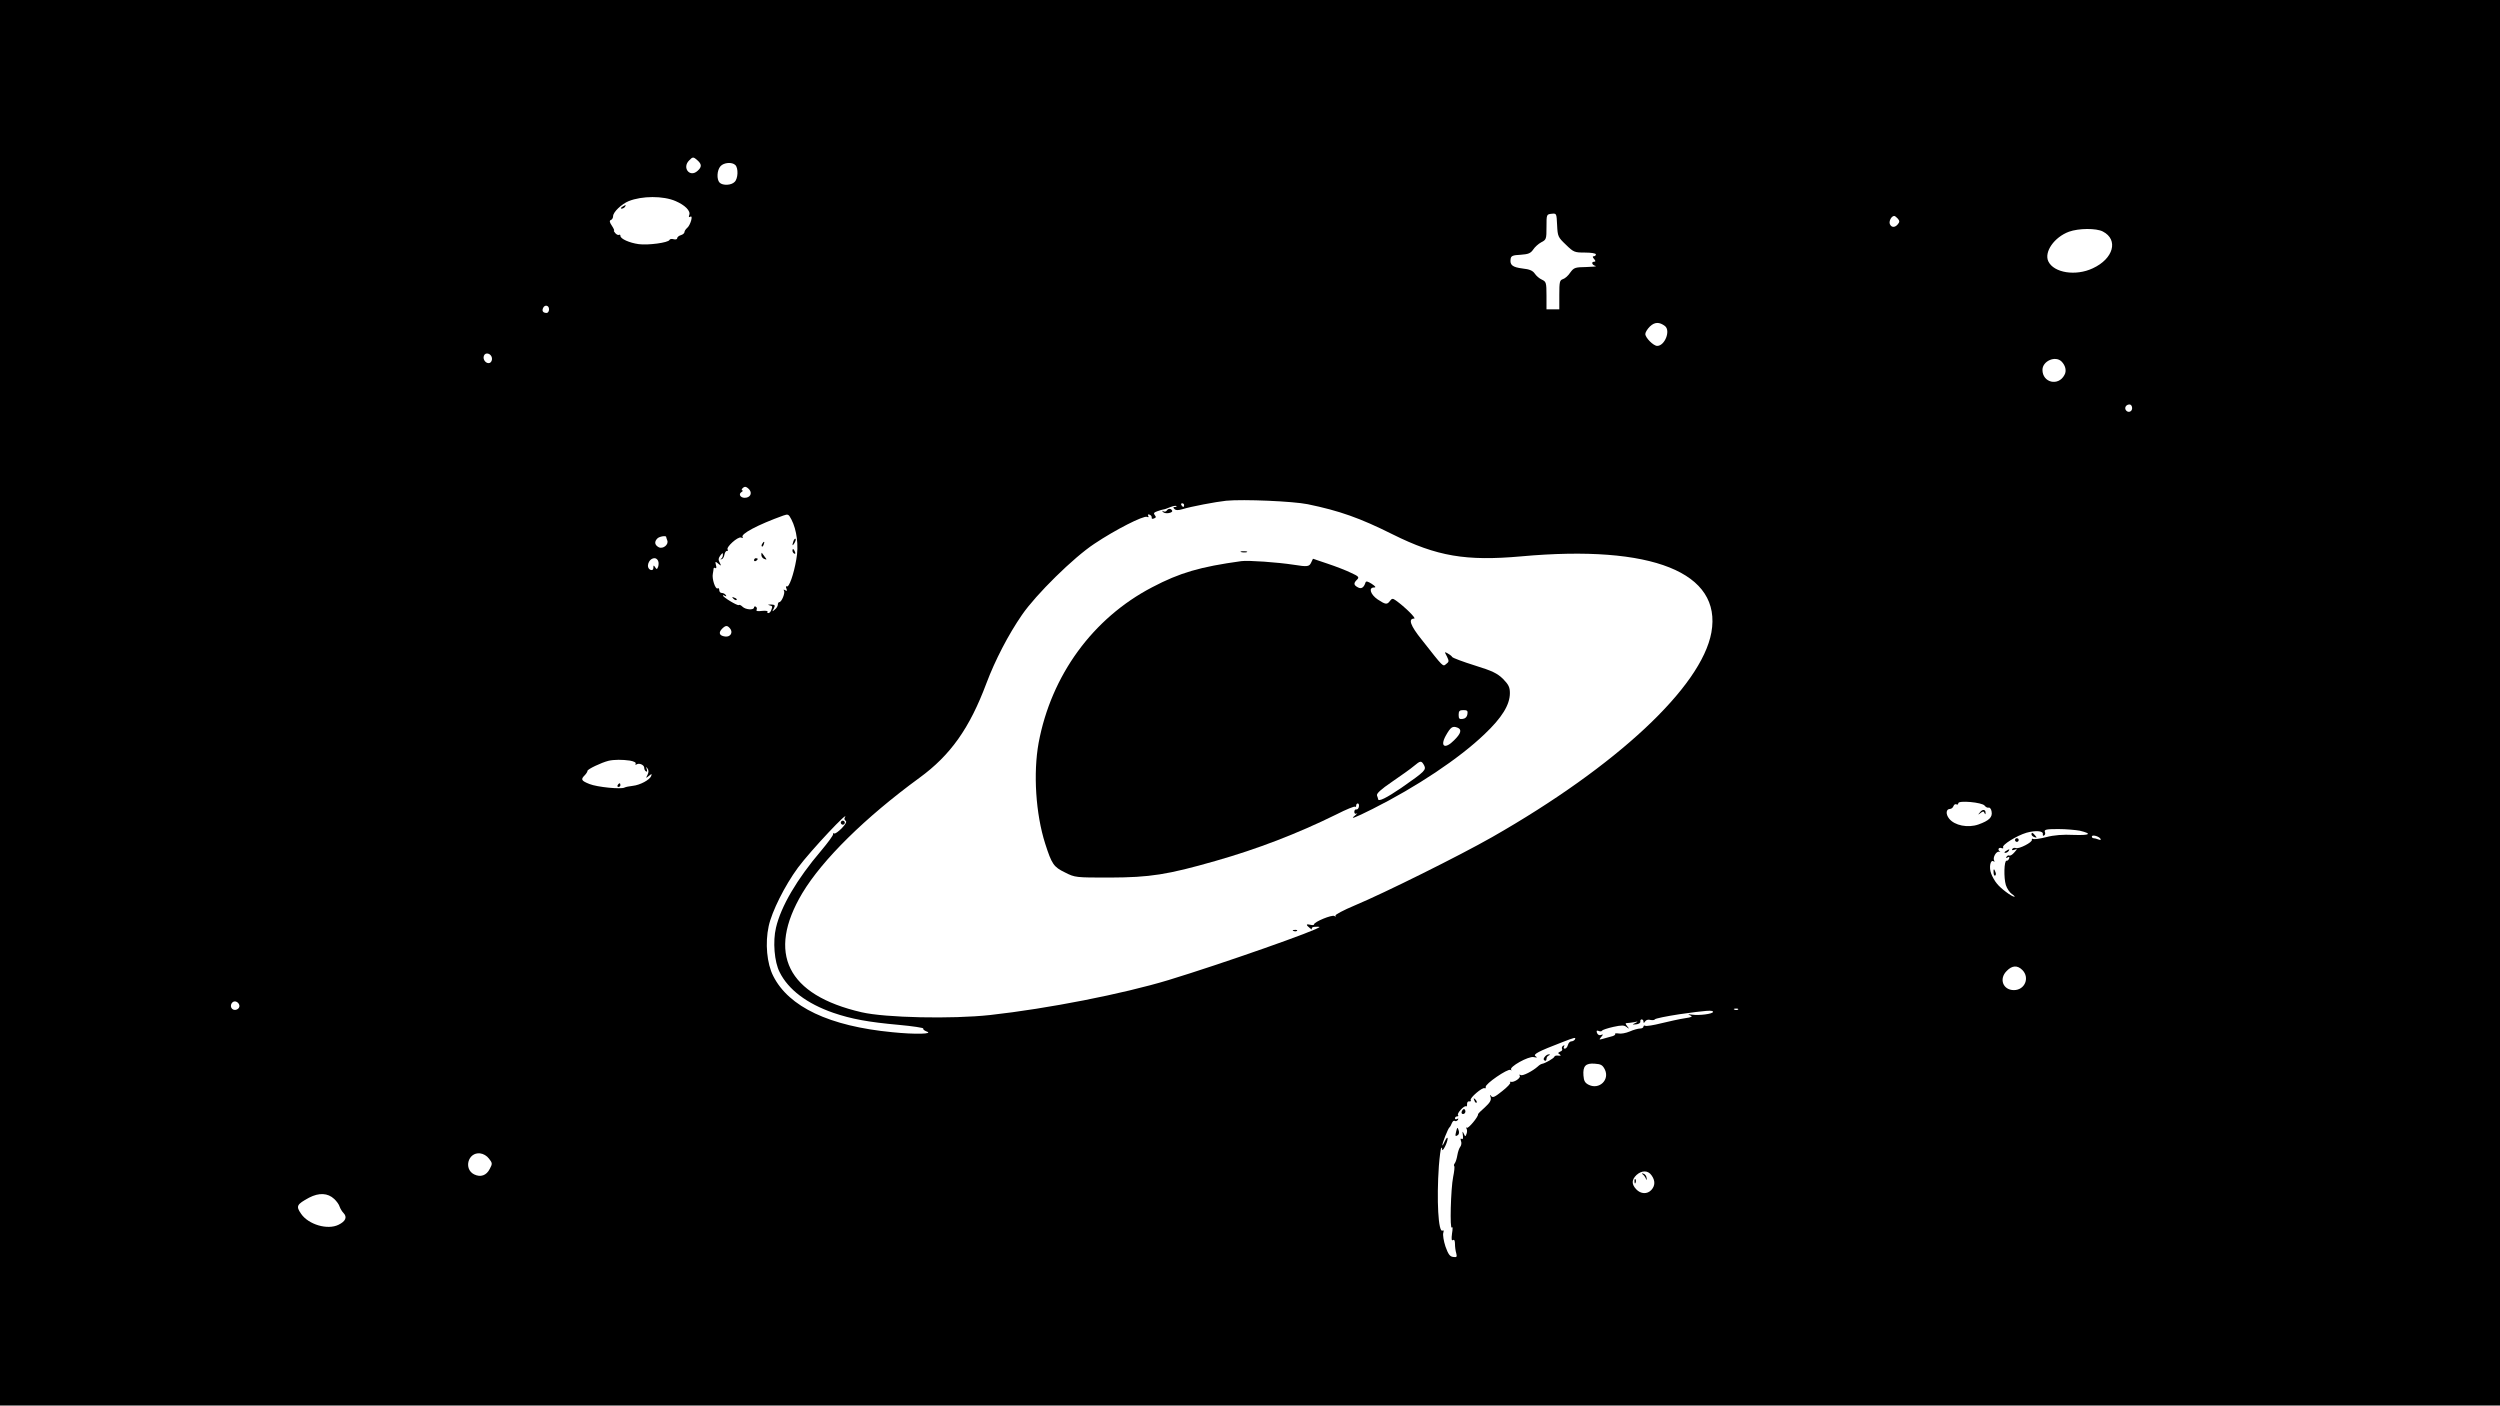 <?xml version="1.0" standalone="no"?>
<!DOCTYPE svg PUBLIC "-//W3C//DTD SVG 20010904//EN"
 "http://www.w3.org/TR/2001/REC-SVG-20010904/DTD/svg10.dtd">
<svg version="1.0" xmlns="http://www.w3.org/2000/svg"
 width="1366pt" height="768pt" viewBox="0 0 1366 768"
 preserveAspectRatio="xMidYMid meet">

<g transform="translate(0,768) scale(0.1,-0.1)"
fill="#000000" stroke="none">
<path d="M0 3840 l0 -3840 6830 0 6830 0 0 3840 0 3840 -6830 0 -6830 0 0
-3840z m3812 2963 c23 -21 23 -36 -1 -57 -42 -38 -86 18 -45 58 19 20 23 20
46 -1z m206 -25 c17 -17 15 -74 -4 -92 -18 -19 -65 -21 -82 -4 -17 17 -15 68
5 90 18 20 63 24 81 6z m-326 -197 c51 -22 83 -54 74 -76 -4 -10 -2 -14 6 -9
17 10 0 -48 -18 -62 -7 -6 -14 -16 -14 -22 0 -6 -9 -14 -20 -17 -11 -3 -20
-11 -20 -17 0 -6 -9 -8 -20 -5 -10 3 -20 1 -22 -4 -5 -15 -118 -30 -168 -23
-51 7 -100 29 -100 45 0 6 -3 8 -7 6 -5 -3 -14 1 -21 9 -7 8 -10 14 -7 14 3 0
-2 12 -12 27 -13 19 -14 28 -5 31 6 2 12 11 12 21 0 22 46 66 85 82 72 29 189
30 257 0z m4864 -238 c42 -41 47 -43 104 -43 33 0 60 -4 60 -10 0 -5 -5 -10
-11 -10 -8 0 -8 -5 1 -15 9 -10 9 -15 1 -15 -18 0 -13 -18 7 -23 9 -3 -13 -5
-50 -6 -62 -1 -68 -3 -88 -30 -11 -17 -29 -33 -40 -36 -18 -6 -20 -15 -20 -86
l0 -79 -35 0 -35 0 0 75 c0 71 -2 76 -25 87 -14 6 -31 21 -39 33 -11 16 -28
24 -67 28 -55 7 -70 19 -65 52 2 17 12 21 55 23 42 3 54 8 68 28 9 14 29 32
44 40 28 14 29 18 29 84 0 68 0 69 28 72 27 3 27 2 30 -62 3 -62 5 -66 48
-107z m1814 142 c10 -12 10 -18 0 -30 -16 -20 -36 -19 -44 1 -6 16 9 44 24 44
4 0 13 -7 20 -15z m1120 -70 c87 -45 58 -149 -55 -201 -93 -44 -213 -25 -243
38 -24 51 32 132 113 162 53 19 149 20 185 1z m-8490 -425 c0 -11 -6 -20 -13
-20 -19 0 -27 10 -20 26 8 21 33 17 33 -6z m6098 -92 c31 -26 -2 -108 -43
-108 -21 0 -65 45 -65 65 0 9 11 27 25 41 26 25 52 26 83 2z m-6410 -174 c2
-12 -4 -24 -12 -27 -19 -7 -40 18 -32 39 8 22 40 13 44 -12z m8576 -19 c22
-22 29 -52 16 -74 -33 -63 -120 -42 -120 28 0 48 70 79 104 46z m386 -255 c0
-21 -24 -28 -35 -10 -8 14 3 30 21 30 8 0 14 -9 14 -20z m-7554 -447 c15 -21
1 -43 -27 -43 -24 0 -35 20 -18 31 8 5 10 9 6 9 -12 0 3 20 15 20 6 0 17 -8
24 -17z m3049 -78 c174 -36 285 -75 465 -165 241 -120 400 -147 702 -120 716
65 1098 -88 1039 -416 -54 -297 -516 -729 -1198 -1118 -179 -102 -590 -306
-750 -373 -62 -26 -109 -51 -106 -56 4 -6 1 -7 -6 -2 -13 8 -111 -32 -111 -46
0 -4 -9 -5 -20 -2 -24 6 -26 0 -3 -18 9 -8 14 -9 11 -4 -3 6 5 11 18 11 13 1
24 0 24 -1 0 -14 -536 -202 -825 -290 -251 -76 -659 -156 -974 -191 -210 -23
-574 -15 -703 15 -407 94 -520 322 -324 651 110 183 343 413 640 630 170 124
274 271 366 517 47 125 120 266 194 373 76 111 282 314 396 389 115 77 267
154 287 147 9 -4 11 -2 7 5 -4 7 -1 10 7 7 8 -3 13 -10 12 -16 -2 -6 4 -9 12
-5 12 4 13 9 5 18 -8 10 -5 15 12 21 13 5 28 9 33 10 6 0 23 6 39 13 16 6 31
9 34 6 3 -3 -1 -5 -8 -5 -10 0 -11 -3 -3 -11 8 -8 21 -8 45 -1 44 14 182 40
238 46 96 9 366 -3 445 -19z m-675 -5 c0 -5 -2 -10 -4 -10 -3 0 -8 5 -11 10
-3 6 -1 10 4 10 6 0 11 -4 11 -10z m-2146 -78 c30 -57 41 -145 27 -219 -14
-82 -40 -155 -52 -147 -5 3 -6 -3 -2 -12 5 -13 3 -15 -7 -9 -8 5 -11 4 -6 -3
7 -12 -13 -62 -26 -62 -4 0 -8 -6 -8 -14 0 -7 -7 -20 -17 -27 -15 -13 -15 -12
-5 6 9 18 7 21 -16 22 -15 0 -19 -1 -9 -4 19 -5 19 -5 11 -27 -3 -9 -10 -16
-16 -16 -5 0 -7 4 -4 8 2 4 -11 6 -31 4 -23 -3 -33 -1 -29 6 3 6 2 13 -4 17
-5 3 -10 1 -10 -4 0 -16 -46 -13 -63 4 -8 8 -17 12 -20 9 -6 -6 -87 43 -87 52
0 3 5 2 12 -2 7 -4 8 -3 4 4 -4 7 -14 12 -22 12 -8 0 -14 7 -14 16 0 8 -4 13
-9 9 -12 -7 -32 53 -26 80 2 11 4 24 4 28 1 5 5 6 10 3 5 -4 7 4 3 16 -5 21
-4 22 13 8 17 -14 17 -14 8 5 -9 15 -8 25 3 40 12 15 14 16 14 3 0 -9 -5 -19
-10 -21 -6 -3 -5 -4 2 -3 7 1 14 12 16 24 2 12 8 22 14 22 6 0 8 3 4 7 -11 12
55 72 73 66 9 -4 13 -2 9 2 -15 16 83 68 222 118 26 9 29 8 44 -21z m-684 -96
c0 -2 3 -11 6 -19 9 -23 -24 -49 -47 -37 -22 12 -25 30 -7 48 11 11 48 17 48
8z m-44 -131 c4 -8 3 -23 0 -32 -6 -15 -8 -15 -16 -3 -8 13 -10 12 -10 -2 0
-11 -5 -15 -15 -12 -29 12 -11 64 22 64 8 0 16 -7 19 -15z m393 -369 c18 -22
2 -48 -27 -44 -31 4 -38 20 -17 42 20 20 29 20 44 2z m-547 -722 c22 -4 35
-11 31 -17 -3 -5 -1 -7 5 -4 15 10 42 -3 42 -18 0 -8 4 -17 10 -20 6 -4 7 1 4
12 -5 14 -4 15 4 4 7 -10 7 -21 0 -35 -10 -19 -10 -20 7 -6 16 13 18 13 13 0
-7 -21 -61 -50 -101 -54 -19 -2 -38 -6 -44 -9 -17 -11 -150 2 -192 19 -45 18
-49 25 -26 48 8 8 15 19 15 24 0 9 75 45 115 55 30 7 76 7 117 1z m7402 -246
c6 -8 16 -13 22 -11 6 2 14 -7 16 -21 6 -31 -13 -50 -72 -71 -57 -20 -130 -6
-160 32 -20 25 -17 53 5 53 7 0 16 7 19 16 3 8 10 12 16 9 5 -3 10 -1 10 6 0
17 131 5 144 -13z m-6229 -67 c-3 -5 0 -13 6 -16 7 -5 -1 -19 -22 -41 -18 -18
-36 -31 -41 -28 -5 3 -7 1 -6 -4 2 -5 -28 -46 -65 -90 -133 -156 -220 -305
-247 -421 -18 -75 -9 -187 20 -243 47 -95 149 -172 293 -222 99 -34 192 -51
359 -66 76 -7 135 -16 133 -20 -3 -4 5 -11 18 -16 41 -14 -61 -17 -188 -4
-343 33 -565 138 -650 307 -35 68 -45 180 -25 272 17 80 88 222 160 320 69 93
292 330 255 272z m6749 -70 c70 -17 56 -26 -33 -23 -58 3 -109 -1 -150 -12
-35 -9 -67 -13 -72 -10 -5 3 -8 1 -7 -5 4 -13 -70 -51 -87 -45 -7 3 -16 1 -20
-5 -4 -7 1 -8 12 -4 17 6 17 5 -1 -15 -10 -12 -22 -19 -27 -17 -4 3 -11 0 -15
-6 -5 -8 -3 -9 6 -4 8 5 11 3 8 -6 -3 -8 -9 -13 -14 -12 -14 2 -16 -94 -4
-133 6 -19 21 -41 33 -49 12 -8 18 -15 14 -15 -15 0 -76 46 -96 72 -12 14 -25
38 -31 54 -13 33 -5 78 12 68 7 -4 8 -3 4 4 -9 15 11 52 27 48 6 -1 9 -1 5 1
-15 9 -8 25 8 19 8 -3 12 -2 9 4 -8 13 74 64 128 80 51 14 93 10 89 -8 -1 -8
2 -11 7 -7 6 3 8 12 4 20 -4 12 8 15 73 15 44 0 96 -5 118 -9z m113 -44 c4 -7
0 -8 -11 -4 -10 4 -22 7 -27 7 -5 0 -9 4 -9 9 0 12 38 2 47 -12z m-427 -717
c42 -42 14 -110 -46 -110 -60 0 -83 62 -39 105 29 30 58 32 85 5z m-9742 -193
c4 -20 -25 -34 -40 -19 -15 15 -1 44 19 40 10 -2 19 -11 21 -21z m8189 -23
c-3 -3 -12 -4 -19 -1 -8 3 -5 6 6 6 11 1 17 -2 13 -5z m-137 -13 c0 -11 -76
-21 -115 -15 -23 3 -25 2 -10 -4 16 -7 10 -10 -30 -16 -28 -4 -85 -17 -127
-27 -43 -11 -82 -17 -88 -14 -5 3 -10 1 -10 -4 0 -6 -8 -11 -19 -11 -10 0 -36
-7 -56 -16 -21 -9 -49 -14 -61 -11 -13 2 -21 1 -19 -3 3 -4 -7 -11 -23 -14
-15 -4 -36 -10 -47 -13 -18 -5 -18 -4 -6 11 12 14 12 16 -1 11 -9 -4 -18 1
-22 11 -4 12 -2 15 9 11 8 -4 17 -3 19 2 3 4 30 13 61 20 46 10 59 10 73 -1
15 -12 16 -11 3 5 -11 14 -11 17 0 17 8 0 25 3 39 5 22 5 23 4 5 -5 -18 -9
-18 -9 5 -7 14 1 24 8 23 15 -2 6 2 12 7 12 6 0 10 -6 10 -12 0 -9 3 -9 9 1 5
8 18 12 29 8 12 -2 22 -1 24 3 2 5 62 17 133 28 149 21 185 24 185 13z m-755
-151 c-3 -5 -12 -10 -19 -10 -8 0 -16 -9 -19 -20 -3 -11 -10 -20 -17 -20 -6 0
-8 5 -4 12 4 7 3 8 -5 4 -6 -4 -9 -12 -6 -17 4 -5 -1 -12 -10 -15 -13 -6 -14
-9 -3 -15 9 -7 7 -8 -7 -7 -11 2 -21 -1 -22 -6 -2 -8 -49 -36 -68 -39 -5 -1
-15 -7 -22 -14 -29 -26 -84 -54 -94 -47 -8 4 -9 3 -5 -4 7 -12 -32 -38 -49
-33 -5 1 -7 0 -3 -4 4 -4 -16 -25 -44 -47 -40 -32 -52 -38 -60 -27 -7 10 -8 8
-3 -7 4 -16 -4 -29 -32 -55 -21 -18 -38 -35 -37 -38 2 -13 -54 -80 -61 -73 -5
4 -5 2 -2 -5 4 -6 4 -19 0 -29 -6 -16 -7 -16 -15 2 -7 15 -8 13 -5 -8 3 -17 0
-25 -6 -21 -7 4 -8 0 -4 -12 4 -9 2 -23 -4 -31 -6 -7 -13 -28 -16 -46 -3 -18
-9 -38 -14 -44 -5 -6 -6 -13 -3 -16 3 -3 0 -30 -6 -59 -13 -64 -19 -292 -7
-276 5 7 5 -8 1 -32 -4 -31 -3 -42 5 -37 7 5 11 -3 11 -21 0 -15 3 -39 7 -51
5 -20 3 -23 -17 -20 -18 2 -27 15 -42 57 -10 30 -15 64 -12 74 4 12 2 17 -4
13 -23 -14 -33 167 -20 353 4 51 10 96 13 99 3 3 5 -1 5 -9 0 -8 7 -1 15 15 8
15 15 36 15 45 -1 9 -7 3 -15 -14 -7 -16 -14 -27 -14 -23 -1 11 31 92 39 98 4
3 9 13 13 23 4 10 11 16 16 12 5 -3 13 0 17 6 4 8 3 9 -4 5 -7 -4 -12 -2 -12
3 0 6 5 11 12 11 6 0 8 3 5 7 -9 8 33 54 43 48 4 -3 7 3 6 13 0 9 5 16 12 14
8 -1 11 2 8 7 -7 11 64 72 76 65 4 -3 7 0 6 7 -4 16 120 101 135 93 7 -4 9 -3
4 1 -13 15 95 75 123 69 19 -4 22 -3 10 5 -15 10 15 26 145 76 69 27 78 29 70
15z m164 -164 c27 -56 -30 -111 -87 -84 -21 10 -28 21 -30 51 -4 52 12 69 62
65 34 -2 43 -8 55 -32z m-6097 -487 c19 -24 19 -28 4 -56 -18 -36 -50 -47 -85
-30 -59 29 -34 122 32 115 18 -2 37 -13 49 -29z m6352 -91 c21 -29 20 -57 -1
-80 -22 -24 -58 -23 -83 4 -26 28 -25 52 2 78 29 26 63 26 82 -2z m-7198 -129
c13 -12 27 -31 30 -43 4 -11 13 -26 21 -34 21 -22 12 -45 -27 -64 -60 -30
-165 1 -205 60 -29 42 -24 51 44 88 54 28 102 26 137 -7z"/>
<path d="M3400 6550 c-9 -6 -10 -10 -3 -10 6 0 15 5 18 10 8 12 4 12 -15 0z"/>
<path d="M6375 4890 c-4 -6 -12 -7 -18 -4 -8 5 -9 4 -2 -4 12 -13 58 -4 49 9
-7 12 -21 11 -29 -1z"/>
<path d="M6783 4663 c9 -2 23 -2 30 0 6 3 -1 5 -18 5 -16 0 -22 -2 -12 -5z"/>
<path d="M7164 4606 c-10 -22 -20 -24 -94 -12 -91 14 -249 25 -287 20 -225
-31 -336 -63 -488 -143 -324 -169 -551 -481 -620 -850 -30 -166 -16 -388 36
-551 36 -112 46 -127 108 -157 55 -28 58 -28 246 -28 218 1 312 15 577 91 228
65 445 148 660 254 53 27 99 46 102 42 3 -3 6 0 6 6 0 7 4 12 9 12 5 0 8 -8 6
-17 -1 -10 -8 -17 -14 -16 -6 2 -11 -4 -11 -13 0 -9 5 -13 13 -9 6 4 3 -1 -7
-9 -33 -26 -10 -18 94 34 239 120 472 275 611 408 96 91 139 161 139 225 0 32
-7 46 -37 77 -32 31 -58 44 -155 74 -64 20 -120 41 -123 46 -3 6 -15 14 -25
20 -18 10 -18 9 -4 -17 12 -25 12 -29 -4 -41 -19 -15 -12 -22 -134 133 -62 77
-75 115 -41 115 14 0 -52 65 -100 99 -17 12 -21 12 -32 -2 -16 -22 -24 -21
-68 8 -39 27 -51 65 -19 65 12 0 8 6 -13 20 -22 14 -31 16 -34 7 -9 -28 -23
-37 -42 -26 -23 12 -24 23 -4 42 13 13 9 18 -33 37 -26 13 -83 35 -128 50
l-80 27 -10 -21z m854 -828 c-2 -15 -11 -24 -25 -26 -19 -3 -23 1 -23 22 0 21
5 26 26 26 21 0 25 -4 22 -22z m-54 -74 c25 -10 19 -32 -19 -69 -49 -50 -78
-35 -46 24 27 48 37 56 65 45z m-183 -205 c13 -26 6 -33 -123 -123 -82 -56
-128 -79 -128 -62 0 2 -3 11 -6 19 -4 11 20 33 83 76 48 33 102 71 118 85 37
31 41 31 56 5z"/>
<path d="M7068 2593 c7 -3 16 -2 19 1 4 3 -2 6 -13 5 -11 0 -14 -3 -6 -6z"/>
<path d="M4336 4725 c-9 -26 -7 -32 5 -12 6 10 9 21 6 23 -2 3 -7 -2 -11 -11z"/>
<path d="M4165 4709 c-4 -6 -5 -12 -2 -15 2 -3 7 2 10 11 7 17 1 20 -8 4z"/>
<path d="M4330 4671 c0 -6 4 -13 10 -16 6 -3 7 1 4 9 -7 18 -14 21 -14 7z"/>
<path d="M4160 4648 c0 -9 7 -19 16 -22 15 -6 15 -4 3 11 -7 10 -15 20 -16 22
-2 2 -3 -3 -3 -11z"/>
<path d="M4120 4619 c0 -5 5 -7 10 -4 6 3 10 8 10 11 0 2 -4 4 -10 4 -5 0 -10
-5 -10 -11z"/>
<path d="M4007 4409 c7 -7 15 -10 18 -7 3 3 -2 9 -12 12 -14 6 -15 5 -6 -5z"/>
<path d="M3375 3390 c-3 -5 -1 -10 4 -10 6 0 11 5 11 10 0 6 -2 10 -4 10 -3 0
-8 -4 -11 -10z"/>
<path d="M10819 3242 c-13 -15 -12 -16 3 -4 13 10 17 10 21 0 4 -9 6 -9 6 -1
2 20 -16 24 -30 5z"/>
<path d="M4596 3191 c-4 -5 -2 -12 3 -15 5 -4 12 -2 15 3 4 5 2 12 -3 15 -5 4
-12 2 -15 -3z"/>
<path d="M11100 3121 c0 -5 7 -12 16 -15 14 -5 15 -4 4 9 -14 17 -20 19 -20 6z"/>
<path d="M11010 3090 c0 -5 5 -10 10 -10 6 0 10 5 10 10 0 6 -4 10 -10 10 -5
0 -10 -4 -10 -10z"/>
<path d="M10960 3030 c-9 -6 -10 -10 -3 -10 6 0 15 5 18 10 8 12 4 12 -15 0z"/>
<path d="M10893 2911 c0 -11 5 -18 9 -15 4 3 5 11 1 19 -7 21 -12 19 -10 -4z"/>
<path d="M8441 1906 c-8 -10 -9 -16 -1 -21 5 -3 10 0 10 9 0 8 6 17 13 19 7 4
8 6 1 6 -6 1 -17 -5 -23 -13z"/>
<path d="M8056 1667 c3 -10 9 -15 12 -12 3 3 0 11 -7 18 -10 9 -11 8 -5 -6z"/>
<path d="M7987 1607 c-3 -8 0 -14 7 -14 7 0 13 6 13 14 0 7 -4 13 -8 13 -4 0
-9 -6 -12 -13z"/>
<path d="M7957 1500 c-7 -28 -6 -32 9 -22 6 4 8 16 4 26 -6 18 -7 18 -13 -4z"/>
<path d="M8976 1263 c6 -4 14 -15 17 -23 5 -11 6 -9 4 4 -1 11 -9 21 -17 23
-10 3 -11 2 -4 -4z"/>
<path d="M8931 1224 c0 -11 3 -14 6 -6 3 7 2 16 -1 19 -3 4 -6 -2 -5 -13z"/>
</g>
</svg>
